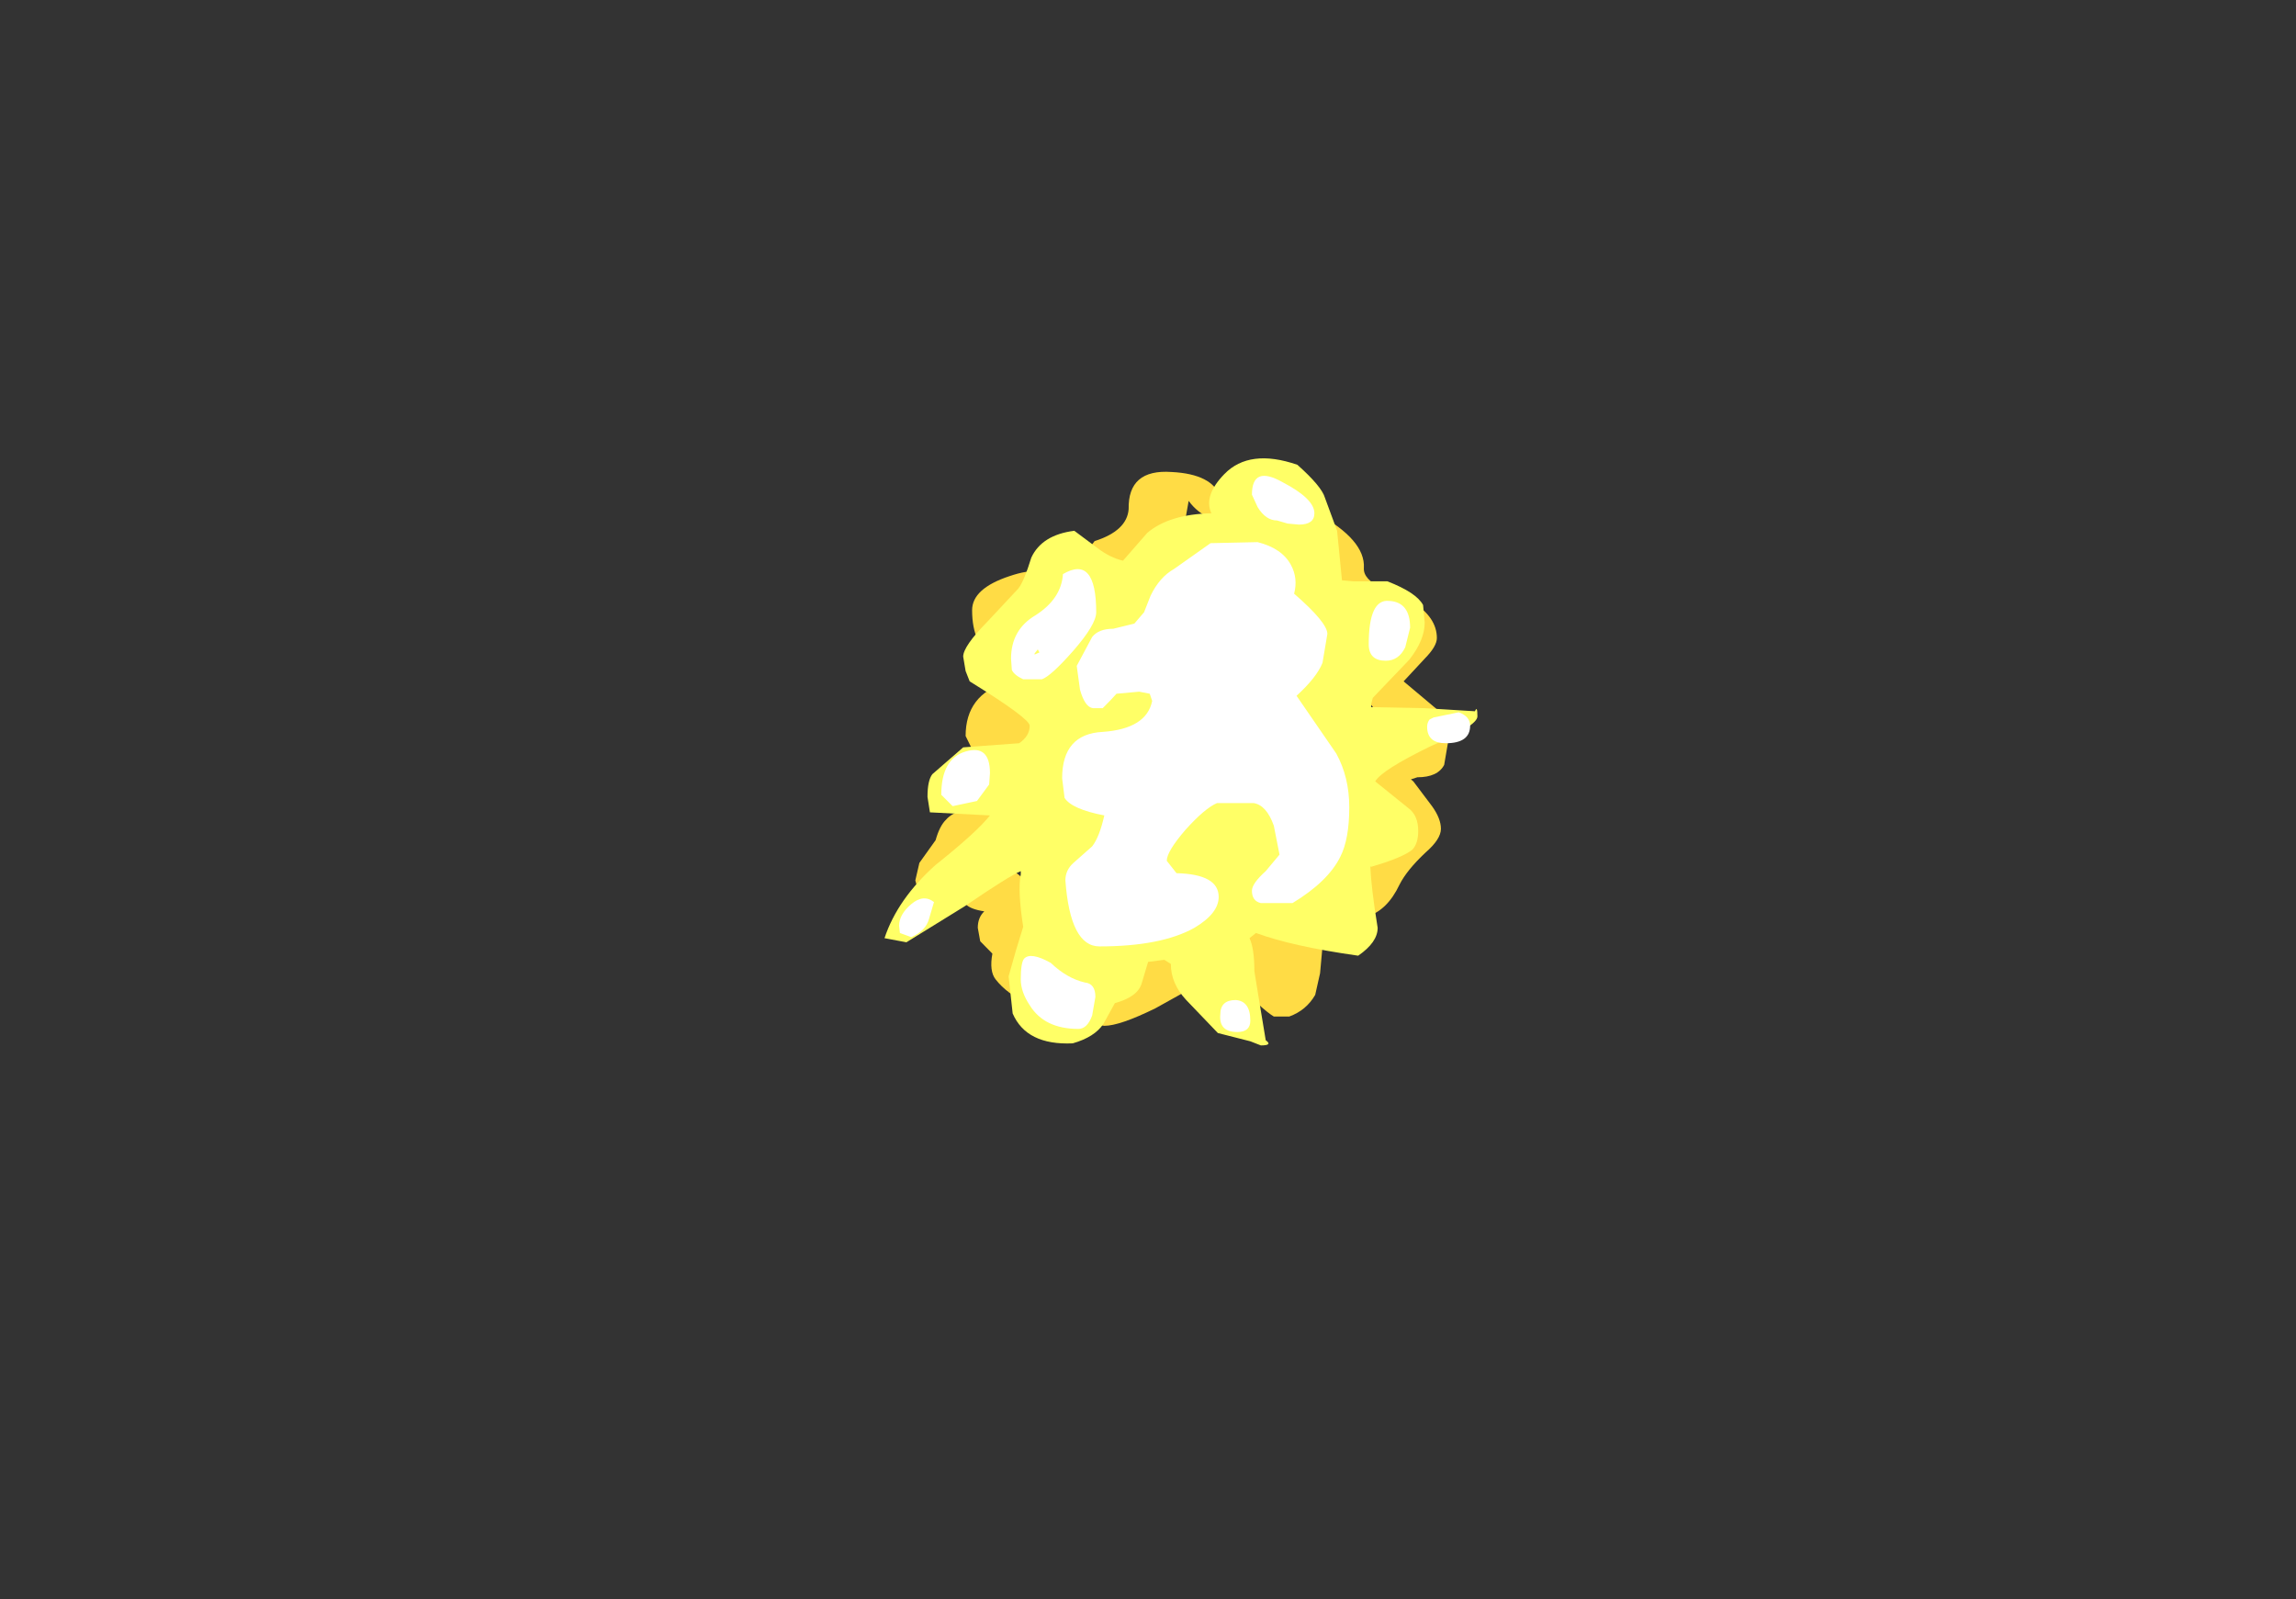 <?xml version="1.0" encoding="UTF-8" standalone="no"?>
<svg xmlns:ffdec="https://www.free-decompiler.com/flash" xmlns:xlink="http://www.w3.org/1999/xlink" ffdec:objectType="frame" height="458.35px" width="658.0px" xmlns="http://www.w3.org/2000/svg">
  <rect width="100%" height="100%" fill="#333333" stroke="none"/>
  <g transform="matrix(1.0, 0.0, 0.0, 1.0, 340.0, 205.3)">
    <use ffdec:characterId="407" height="28.45" transform="matrix(4.649, 0.0, 0.0, 5.911, -86.513, -73.88)" width="36.55" xlink:href="#shape0"/>
  </g>
  <defs>
    <g id="shape0" transform="matrix(1.0, 0.0, 0.0, 1.0, 16.75, 13.2)">
      <path d="M9.9 -10.55 Q12.9 -9.25 12.8 -7.9 12.75 -7.35 13.95 -6.9 L15.8 -6.25 Q17.3 -5.5 17.3 -4.5 17.3 -4.1 16.55 -3.5 L15.25 -2.4 17.75 -0.75 18.0 0.5 17.75 1.65 Q17.35 2.25 16.1 2.25 L15.7 2.35 15.85 2.45 17.0 3.65 Q17.55 4.25 17.55 4.75 17.55 5.25 16.6 5.9 15.45 6.75 15.0 7.45 14.25 8.7 13.0 9.0 L10.25 10.45 10.1 11.75 9.8 12.8 Q9.25 13.55 8.2 13.85 L7.25 13.85 Q6.6 13.55 4.7 12.05 L1.55 12.75 -0.05 13.45 Q-2.25 14.3 -3.2 14.3 L-4.95 14.1 -6.8 13.4 -7.95 13.2 Q-9.2 12.75 -9.9 12.05 -10.3 11.65 -10.1 10.8 L-10.85 10.2 -11.0 9.55 Q-11.0 9.05 -10.6 8.75 -11.45 8.65 -11.75 8.4 L-14.65 7.85 -14.85 7.25 -14.6 6.4 -13.6 5.3 Q-13.35 4.6 -12.95 4.3 -12.3 3.7 -9.8 3.55 L-9.55 2.65 Q-10.55 2.25 -11.75 0.25 -11.75 -1.75 -9.25 -2.35 L-6.8 -0.65 -8.75 3.9 -8.8 6.8 Q-7.95 7.2 -7.95 7.75 L-7.95 10.5 Q-7.95 11.3 -8.1 11.75 L-5.85 12.45 -3.6 13.05 0.3 10.4 7.7 8.7 12.7 7.4 Q12.7 7.0 13.9 5.9 L12.45 2.55 14.05 -0.5 13.15 -1.35 13.9 -3.4 15.7 -4.45 Q15.3 -5.15 13.15 -5.85 11.25 -6.45 11.15 -7.7 L5.45 -10.0 Q3.05 -10.0 2.0 -11.15 L1.75 -10.05 -3.6 -7.1 Q-4.05 -6.7 -4.6 -6.7 L-5.3 -7.25 -4.7 -8.25 -3.8 -9.2 Q-1.8 -9.7 -1.7 -10.75 -1.75 -12.7 0.95 -12.55 3.45 -12.45 3.95 -11.35 6.7 -11.85 9.9 -10.55 M-11.0 -4.4 Q-11.35 -5.0 -11.35 -5.85 -11.35 -6.9 -9.05 -7.5 -6.8 -8.1 -6.8 -7.15 L-9.3 -4.65 -11.0 -4.4" fill="#ffdc45" fill-rule="evenodd" stroke="none"/>
      <path d="M11.15 -9.7 L11.45 -7.3 12.15 -7.25 14.25 -7.25 Q16.05 -6.7 16.45 -6.1 L16.55 -5.25 Q16.55 -4.4 15.6 -3.45 L13.35 -1.6 13.25 -1.3 13.25 -1.15 16.55 -1.1 19.65 -0.95 Q19.8 -1.25 19.8 -0.7 19.8 -0.25 16.9 0.75 13.9 1.9 13.5 2.45 L15.55 3.75 Q16.15 4.1 16.15 4.85 16.15 5.45 15.8 5.75 15.2 6.15 13.2 6.6 13.25 7.6 13.65 9.55 13.65 10.25 12.45 10.9 8.4 10.45 6.15 9.8 L5.75 10.05 Q6.05 10.55 6.05 11.65 L6.35 13.1 6.75 15.0 Q7.2 15.25 6.45 15.25 L5.8 15.05 3.8 14.65 1.85 13.05 Q0.9 12.25 0.9 11.3 L0.5 11.1 -0.5 11.2 -0.9 12.25 Q-1.15 12.9 -2.55 13.2 L-3.25 14.2 Q-3.8 14.85 -5.15 15.15 -8.0 15.25 -8.85 13.7 L-9.1 11.9 -8.65 10.65 -8.2 9.5 Q-8.55 7.75 -8.35 6.95 L-8.35 6.8 Q-9.1 7.05 -11.8 8.5 L-15.4 10.25 -16.75 10.05 Q-15.95 8.15 -13.6 6.5 -11.05 4.9 -10.25 4.1 L-13.95 3.95 -14.1 3.2 Q-14.1 2.4 -13.8 2.1 L-11.9 0.8 -8.45 0.6 Q-7.8 0.25 -7.8 -0.25 -7.8 -0.6 -11.5 -2.4 L-11.75 -2.9 -11.9 -3.6 Q-11.9 -4.1 -10.4 -5.3 L-8.5 -6.9 Q-8.15 -7.25 -7.7 -8.4 -7.05 -9.5 -5.05 -9.7 L-3.6 -8.85 Q-2.85 -8.4 -2.05 -8.25 L-0.55 -9.6 Q0.8 -10.5 3.4 -10.55 2.9 -11.4 4.2 -12.45 5.75 -13.7 8.7 -12.9 10.2 -11.85 10.4 -11.3 L11.15 -9.7" fill="#ffff66" fill-rule="evenodd" stroke="none"/>
      <path d="M8.8 -10.0 L8.1 -10.05 7.45 -10.2 Q6.75 -10.2 6.25 -10.85 L5.9 -11.45 Q5.9 -12.9 7.8 -12.05 9.75 -11.25 9.75 -10.55 9.75 -10.0 8.8 -10.0 M8.3 -8.05 Q8.75 -7.4 8.5 -6.65 10.55 -5.25 10.55 -4.7 L10.25 -3.3 Q9.9 -2.6 8.65 -1.7 L11.1 1.1 Q11.9 2.25 11.9 3.7 11.9 5.25 11.35 6.1 10.6 7.3 8.4 8.35 L6.45 8.35 Q5.9 8.25 5.9 7.75 5.9 7.4 6.75 6.8 L7.6 6.0 7.25 4.6 Q6.8 3.6 6.0 3.5 L3.75 3.5 Q3.0 3.75 1.8 4.8 0.65 5.85 0.65 6.3 L1.25 6.9 Q3.85 6.95 3.85 8.05 3.85 8.85 2.35 9.55 0.3 10.45 -3.5 10.45 -5.3 10.45 -5.6 7.25 -5.6 6.75 -5.1 6.4 L-3.95 5.6 Q-3.5 5.15 -3.2 4.1 -5.2 3.8 -5.65 3.25 L-5.8 2.3 Q-5.8 0.15 -3.3 0.05 -0.6 -0.1 -0.25 -1.45 L-0.4 -1.8 -1.05 -1.9 -2.45 -1.8 -2.8 -1.5 -3.3 -1.1 -3.9 -1.1 Q-4.4 -1.15 -4.7 -2.0 L-4.9 -3.15 -3.95 -4.55 Q-3.55 -4.95 -2.65 -4.95 L-1.35 -5.2 -0.75 -5.75 -0.35 -6.55 Q0.2 -7.45 1.1 -7.85 L3.35 -9.1 6.25 -9.15 Q7.75 -8.85 8.3 -8.05 M13.1 -4.2 Q13.1 -6.4 14.35 -6.3 15.65 -6.25 15.65 -5.0 L15.35 -4.05 Q14.95 -3.4 14.15 -3.4 13.1 -3.4 13.1 -4.2 M19.35 -0.25 Q19.35 0.6 17.85 0.6 16.7 0.6 16.7 -0.2 16.7 -0.4 16.85 -0.55 L17.1 -0.65 18.65 -0.9 Q19.35 -0.7 19.35 -0.25 M5.0 14.6 Q3.85 14.6 3.95 13.75 3.95 13.05 4.9 13.05 5.8 13.1 5.8 14.05 5.8 14.6 5.0 14.6 M-5.75 -7.6 Q-3.7 -8.55 -3.7 -5.75 -3.7 -5.15 -5.15 -3.85 -6.5 -2.65 -7.05 -2.5 L-8.2 -2.5 Q-8.75 -2.7 -8.9 -2.95 L-8.95 -3.5 Q-8.95 -4.9 -7.45 -5.6 -5.85 -6.4 -5.75 -7.6 M-7.3 -3.95 L-7.5 -3.75 -7.5 -3.7 -7.2 -3.8 -7.3 -3.95 M-10.3 2.6 L-11.05 3.4 -12.55 3.65 -13.25 3.1 Q-13.25 1.35 -11.75 1.0 -10.25 0.65 -10.25 2.05 L-10.3 2.6 M-15.1 8.4 Q-14.35 7.9 -13.7 8.3 L-14.0 9.1 Q-14.2 9.7 -15.1 10.0 L-15.8 9.8 -15.85 9.45 Q-15.85 8.9 -15.1 8.4 M-3.95 13.8 Q-4.25 14.45 -4.8 14.45 -6.9 14.45 -7.8 13.3 -8.35 12.65 -8.35 12.05 -8.35 11.25 -8.15 11.05 -7.75 10.7 -6.5 11.25 -5.5 12.0 -4.4 12.2 -3.75 12.25 -3.75 12.9 L-3.95 13.8" fill="#ffffff" fill-rule="evenodd" stroke="none"/>
    </g>
  </defs>
</svg>
